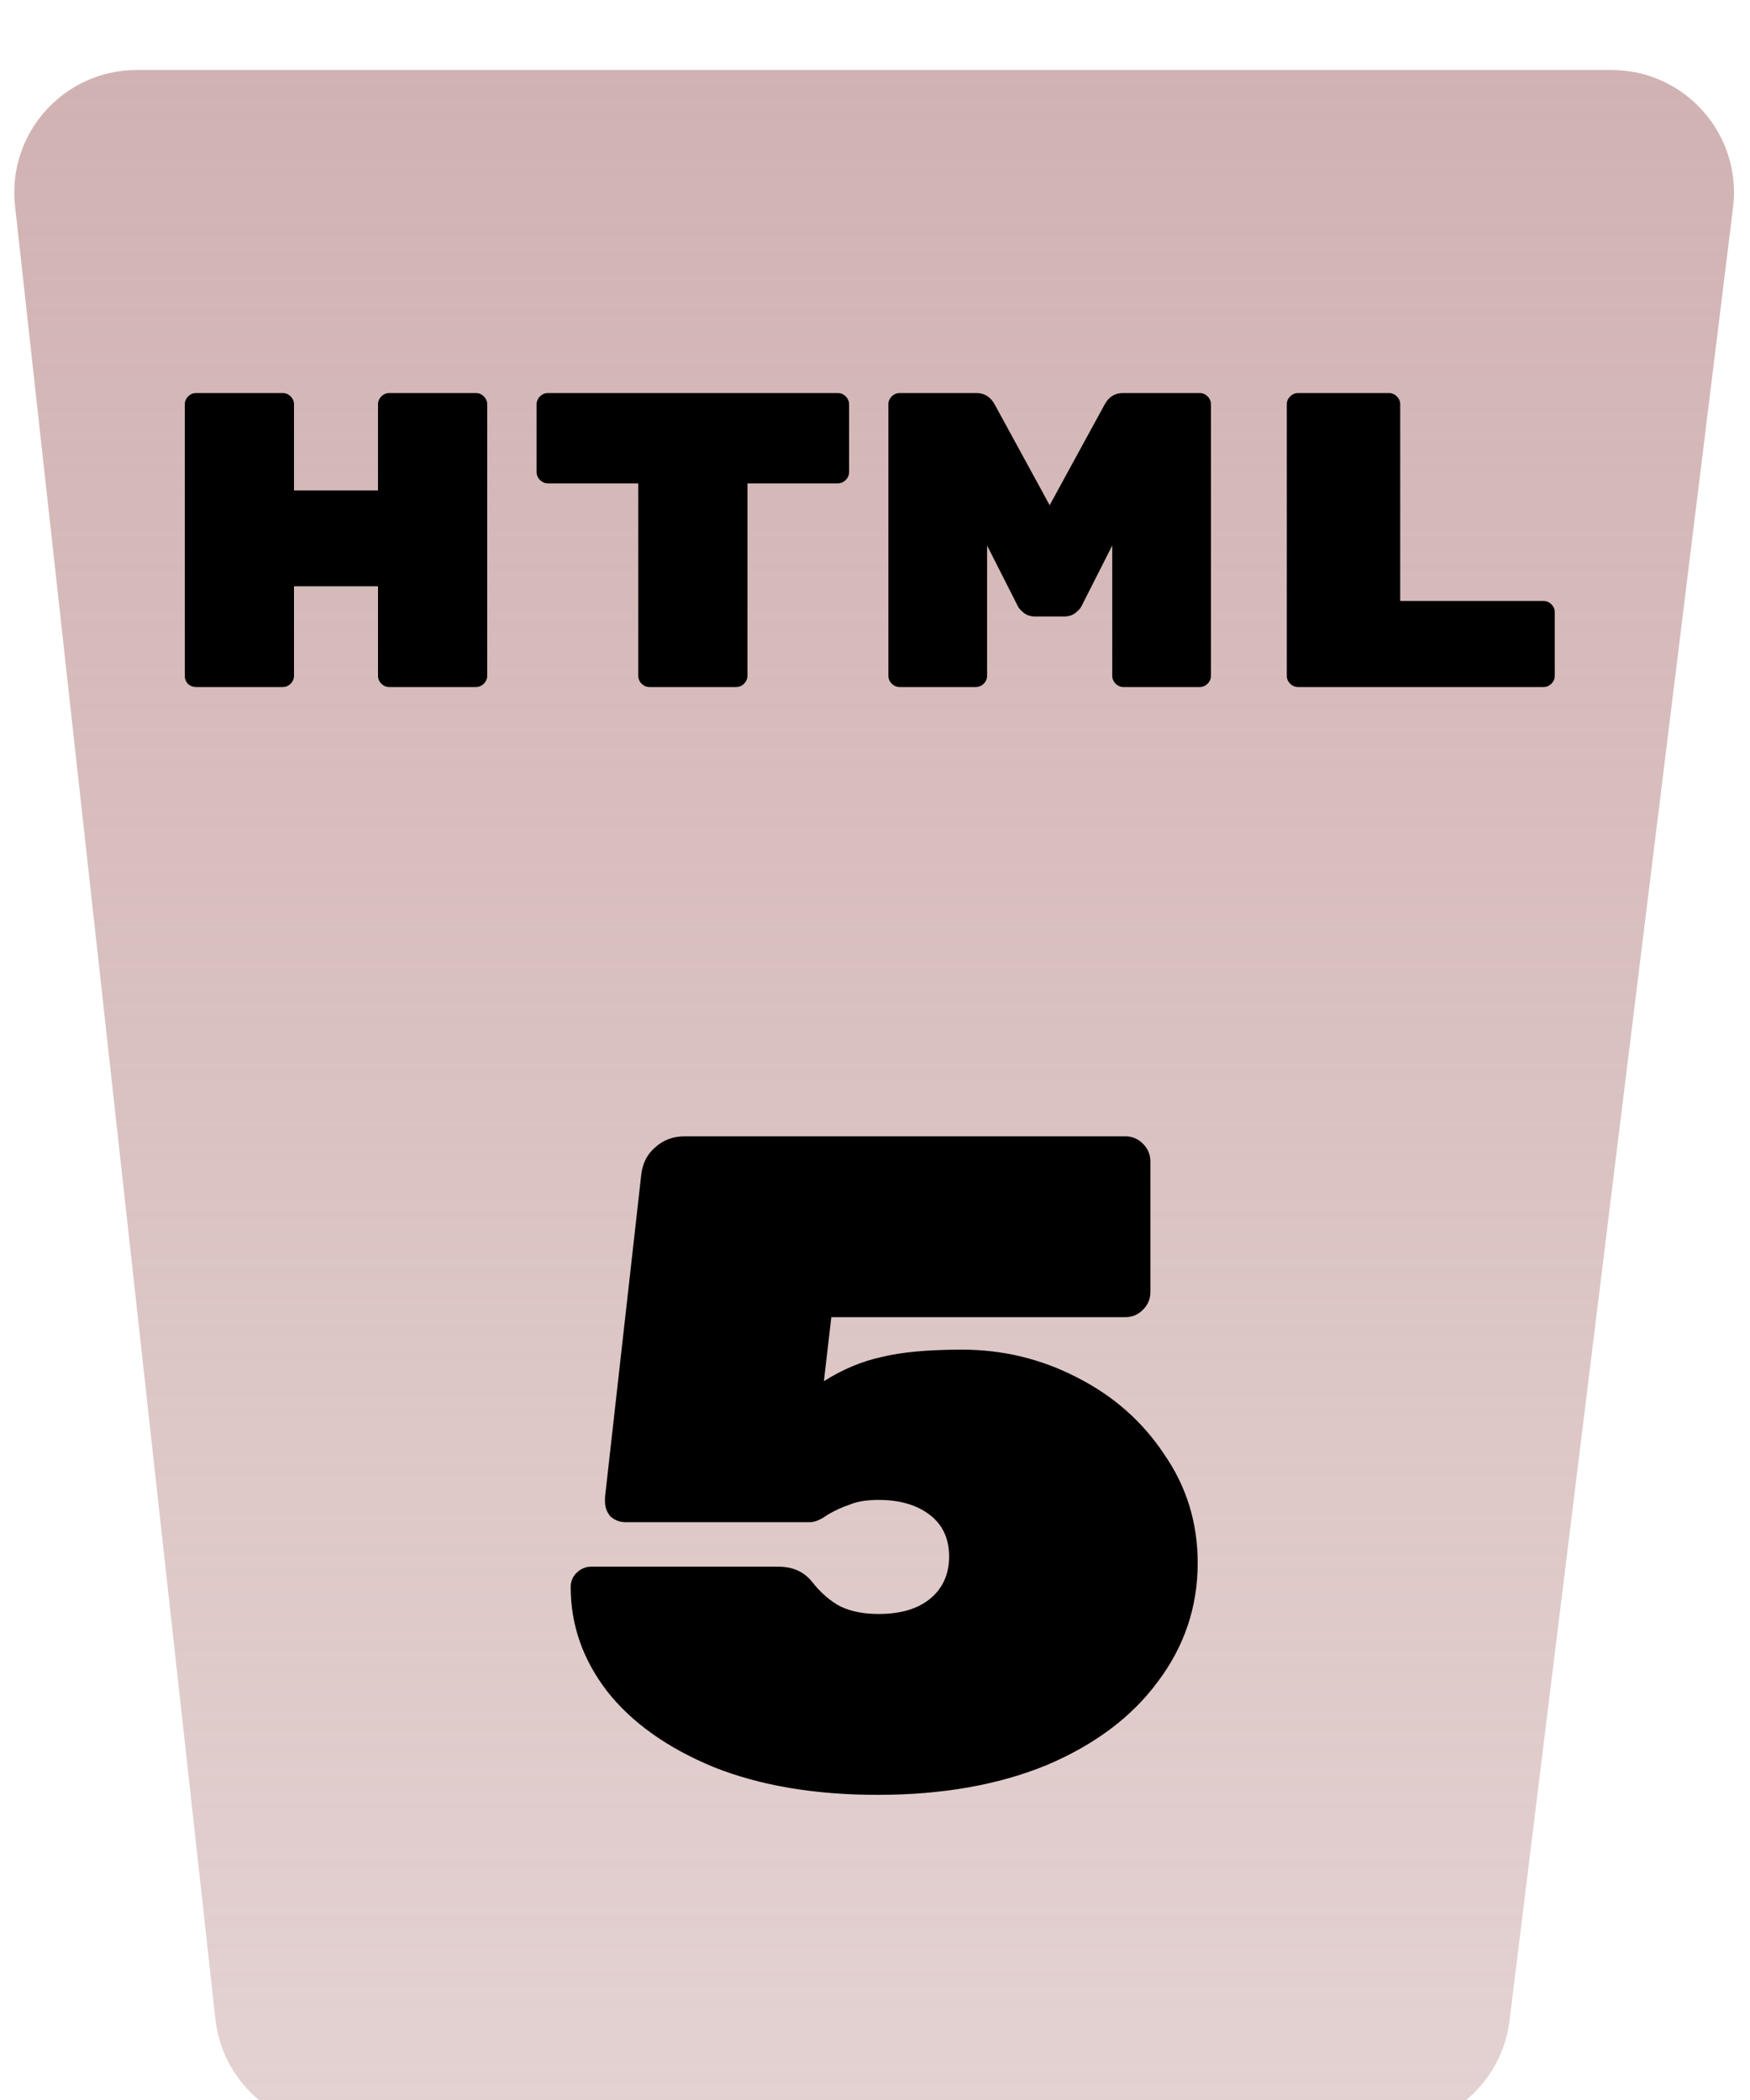<svg width="100" height="120" viewBox="0 0 100 120" fill="none" xmlns="http://www.w3.org/2000/svg">
<g clip-path="url(#clip0)">
<g filter="url(#filter0_d)">
<path d="M0.859 7.769C0.401 3.624 3.646 0 7.816 0L92.084 0C96.29 0 99.546 3.682 99.031 7.856L86.257 111.472C85.825 114.98 82.845 117.615 79.31 117.615H19.269C15.7 117.615 12.703 114.931 12.311 111.384L0.859 7.769Z" fill="url(#paint0_linear)"/>
</g>
<path d="M27.192 22.46C27.368 22.46 27.52 22.524 27.648 22.652C27.776 22.78 27.84 22.932 27.84 23.108V38.612C27.84 38.788 27.776 38.94 27.648 39.068C27.52 39.196 27.368 39.26 27.192 39.26H22.248C22.072 39.26 21.92 39.196 21.792 39.068C21.664 38.94 21.6 38.788 21.6 38.612V33.5H16.8V38.612C16.8 38.788 16.736 38.94 16.608 39.068C16.48 39.196 16.328 39.26 16.152 39.26H11.208C11.032 39.26 10.88 39.204 10.752 39.092C10.624 38.964 10.56 38.804 10.56 38.612V23.108C10.56 22.932 10.624 22.78 10.752 22.652C10.88 22.524 11.032 22.46 11.208 22.46H16.152C16.328 22.46 16.48 22.524 16.608 22.652C16.736 22.78 16.8 22.932 16.8 23.108V28.028H21.6V23.108C21.6 22.932 21.664 22.78 21.792 22.652C21.92 22.524 22.072 22.46 22.248 22.46H27.192ZM47.871 22.46C48.047 22.46 48.199 22.524 48.327 22.652C48.455 22.78 48.519 22.932 48.519 23.108V26.972C48.519 27.148 48.455 27.3 48.327 27.428C48.199 27.556 48.047 27.62 47.871 27.62H42.711V38.612C42.711 38.788 42.647 38.94 42.519 39.068C42.391 39.196 42.239 39.26 42.063 39.26H37.119C36.943 39.26 36.791 39.196 36.663 39.068C36.535 38.94 36.471 38.788 36.471 38.612V27.62H31.311C31.135 27.62 30.983 27.556 30.855 27.428C30.727 27.3 30.663 27.148 30.663 26.972V23.108C30.663 22.932 30.727 22.78 30.855 22.652C30.983 22.524 31.135 22.46 31.311 22.46H47.871ZM63.125 23.108C63.365 22.676 63.709 22.46 64.157 22.46H68.549C68.725 22.46 68.877 22.524 69.005 22.652C69.133 22.78 69.197 22.932 69.197 23.108V38.612C69.197 38.788 69.133 38.94 69.005 39.068C68.877 39.196 68.725 39.26 68.549 39.26H64.205C64.029 39.26 63.877 39.196 63.749 39.068C63.621 38.94 63.557 38.788 63.557 38.612V31.172L61.805 34.628C61.757 34.74 61.645 34.868 61.469 35.012C61.293 35.156 61.069 35.228 60.797 35.228H59.165C58.893 35.228 58.669 35.156 58.493 35.012C58.317 34.868 58.205 34.74 58.157 34.628L56.405 31.172V38.612C56.405 38.788 56.341 38.94 56.213 39.068C56.085 39.196 55.933 39.26 55.757 39.26H51.413C51.237 39.26 51.085 39.196 50.957 39.068C50.829 38.94 50.765 38.788 50.765 38.612V23.108C50.765 22.932 50.829 22.78 50.957 22.652C51.085 22.524 51.237 22.46 51.413 22.46H55.805C56.253 22.46 56.597 22.676 56.837 23.108L59.981 28.868L63.125 23.108ZM88.196 34.34C88.372 34.34 88.524 34.404 88.652 34.532C88.78 34.66 88.844 34.812 88.844 34.988V38.612C88.844 38.788 88.78 38.94 88.652 39.068C88.524 39.196 88.372 39.26 88.196 39.26H74.18C74.004 39.26 73.852 39.196 73.724 39.068C73.596 38.94 73.532 38.788 73.532 38.612V23.108C73.532 22.932 73.596 22.78 73.724 22.652C73.852 22.524 74.004 22.46 74.18 22.46H79.364C79.54 22.46 79.692 22.524 79.82 22.652C79.948 22.78 80.012 22.932 80.012 23.108V34.34H88.196Z" fill="black"/>
<path d="M46.391 90.373C46.886 91.008 47.433 91.486 48.034 91.803C48.635 92.086 49.359 92.228 50.207 92.228C51.444 92.228 52.415 91.945 53.122 91.379C53.864 90.779 54.235 89.966 54.235 88.942C54.235 87.917 53.864 87.122 53.122 86.556C52.38 85.991 51.408 85.709 50.207 85.709C49.536 85.709 48.988 85.797 48.564 85.974C48.14 86.115 47.716 86.309 47.292 86.556C46.903 86.839 46.568 86.981 46.285 86.981H35.738C35.42 86.981 35.137 86.874 34.89 86.662C34.678 86.415 34.572 86.132 34.572 85.814C34.572 85.638 34.572 85.549 34.572 85.549L36.639 67.159C36.71 66.487 36.975 65.957 37.434 65.569C37.893 65.144 38.459 64.933 39.13 64.933H64.305C64.694 64.933 65.029 65.074 65.312 65.356C65.595 65.639 65.736 65.975 65.736 66.364V73.837C65.736 74.225 65.595 74.561 65.312 74.844C65.029 75.126 64.694 75.267 64.305 75.267H47.504L47.08 78.924C48.14 78.253 49.235 77.794 50.366 77.546C51.497 77.264 53.034 77.123 54.977 77.123C57.309 77.123 59.5 77.653 61.549 78.713C63.634 79.772 65.294 81.239 66.531 83.112C67.803 84.949 68.439 87.016 68.439 89.312C68.439 91.821 67.679 94.082 66.16 96.097C64.676 98.111 62.556 99.701 59.8 100.867C57.044 101.997 53.829 102.563 50.154 102.563C46.55 102.563 43.423 102.033 40.773 100.973C38.123 99.877 36.091 98.428 34.678 96.626C33.3 94.825 32.611 92.846 32.611 90.691C32.611 90.373 32.717 90.108 32.929 89.895C33.176 89.648 33.459 89.525 33.777 89.525H44.483C45.296 89.525 45.932 89.807 46.391 90.373Z" fill="black"/>
</g>
<defs>
<filter id="filter0_d" x="-3.184" y="0" width="106.27" height="125.615" filterUnits="userSpaceOnUse" color-interpolation-filters="sRGB">
<feFlood flood-opacity="0" result="BackgroundImageFix"/>
<feColorMatrix in="SourceAlpha" type="matrix" values="0 0 0 0 0 0 0 0 0 0 0 0 0 0 0 0 0 0 127 0"/>
<feOffset dy="4"/>
<feGaussianBlur stdDeviation="2"/>
<feColorMatrix type="matrix" values="0 0 0 0 0 0 0 0 0 0 0 0 0 0 0 0 0 0 0.49 0"/>
<feBlend mode="normal" in2="BackgroundImageFix" result="effect1_dropShadow"/>
<feBlend mode="normal" in="SourceGraphic" in2="effect1_dropShadow" result="shape"/>
</filter>
<linearGradient id="paint0_linear" x1="50" y1="0" x2="50" y2="160.434" gradientUnits="userSpaceOnUse">
<stop stop-color="#D1B2B2"/>
<stop offset="1" stop-color="#D1B2B2" stop-opacity="0.44"/>
</linearGradient>
<clipPath id="clip0">
<rect width="100" height="120" fill="white"/>
</clipPath>
</defs>
</svg>
